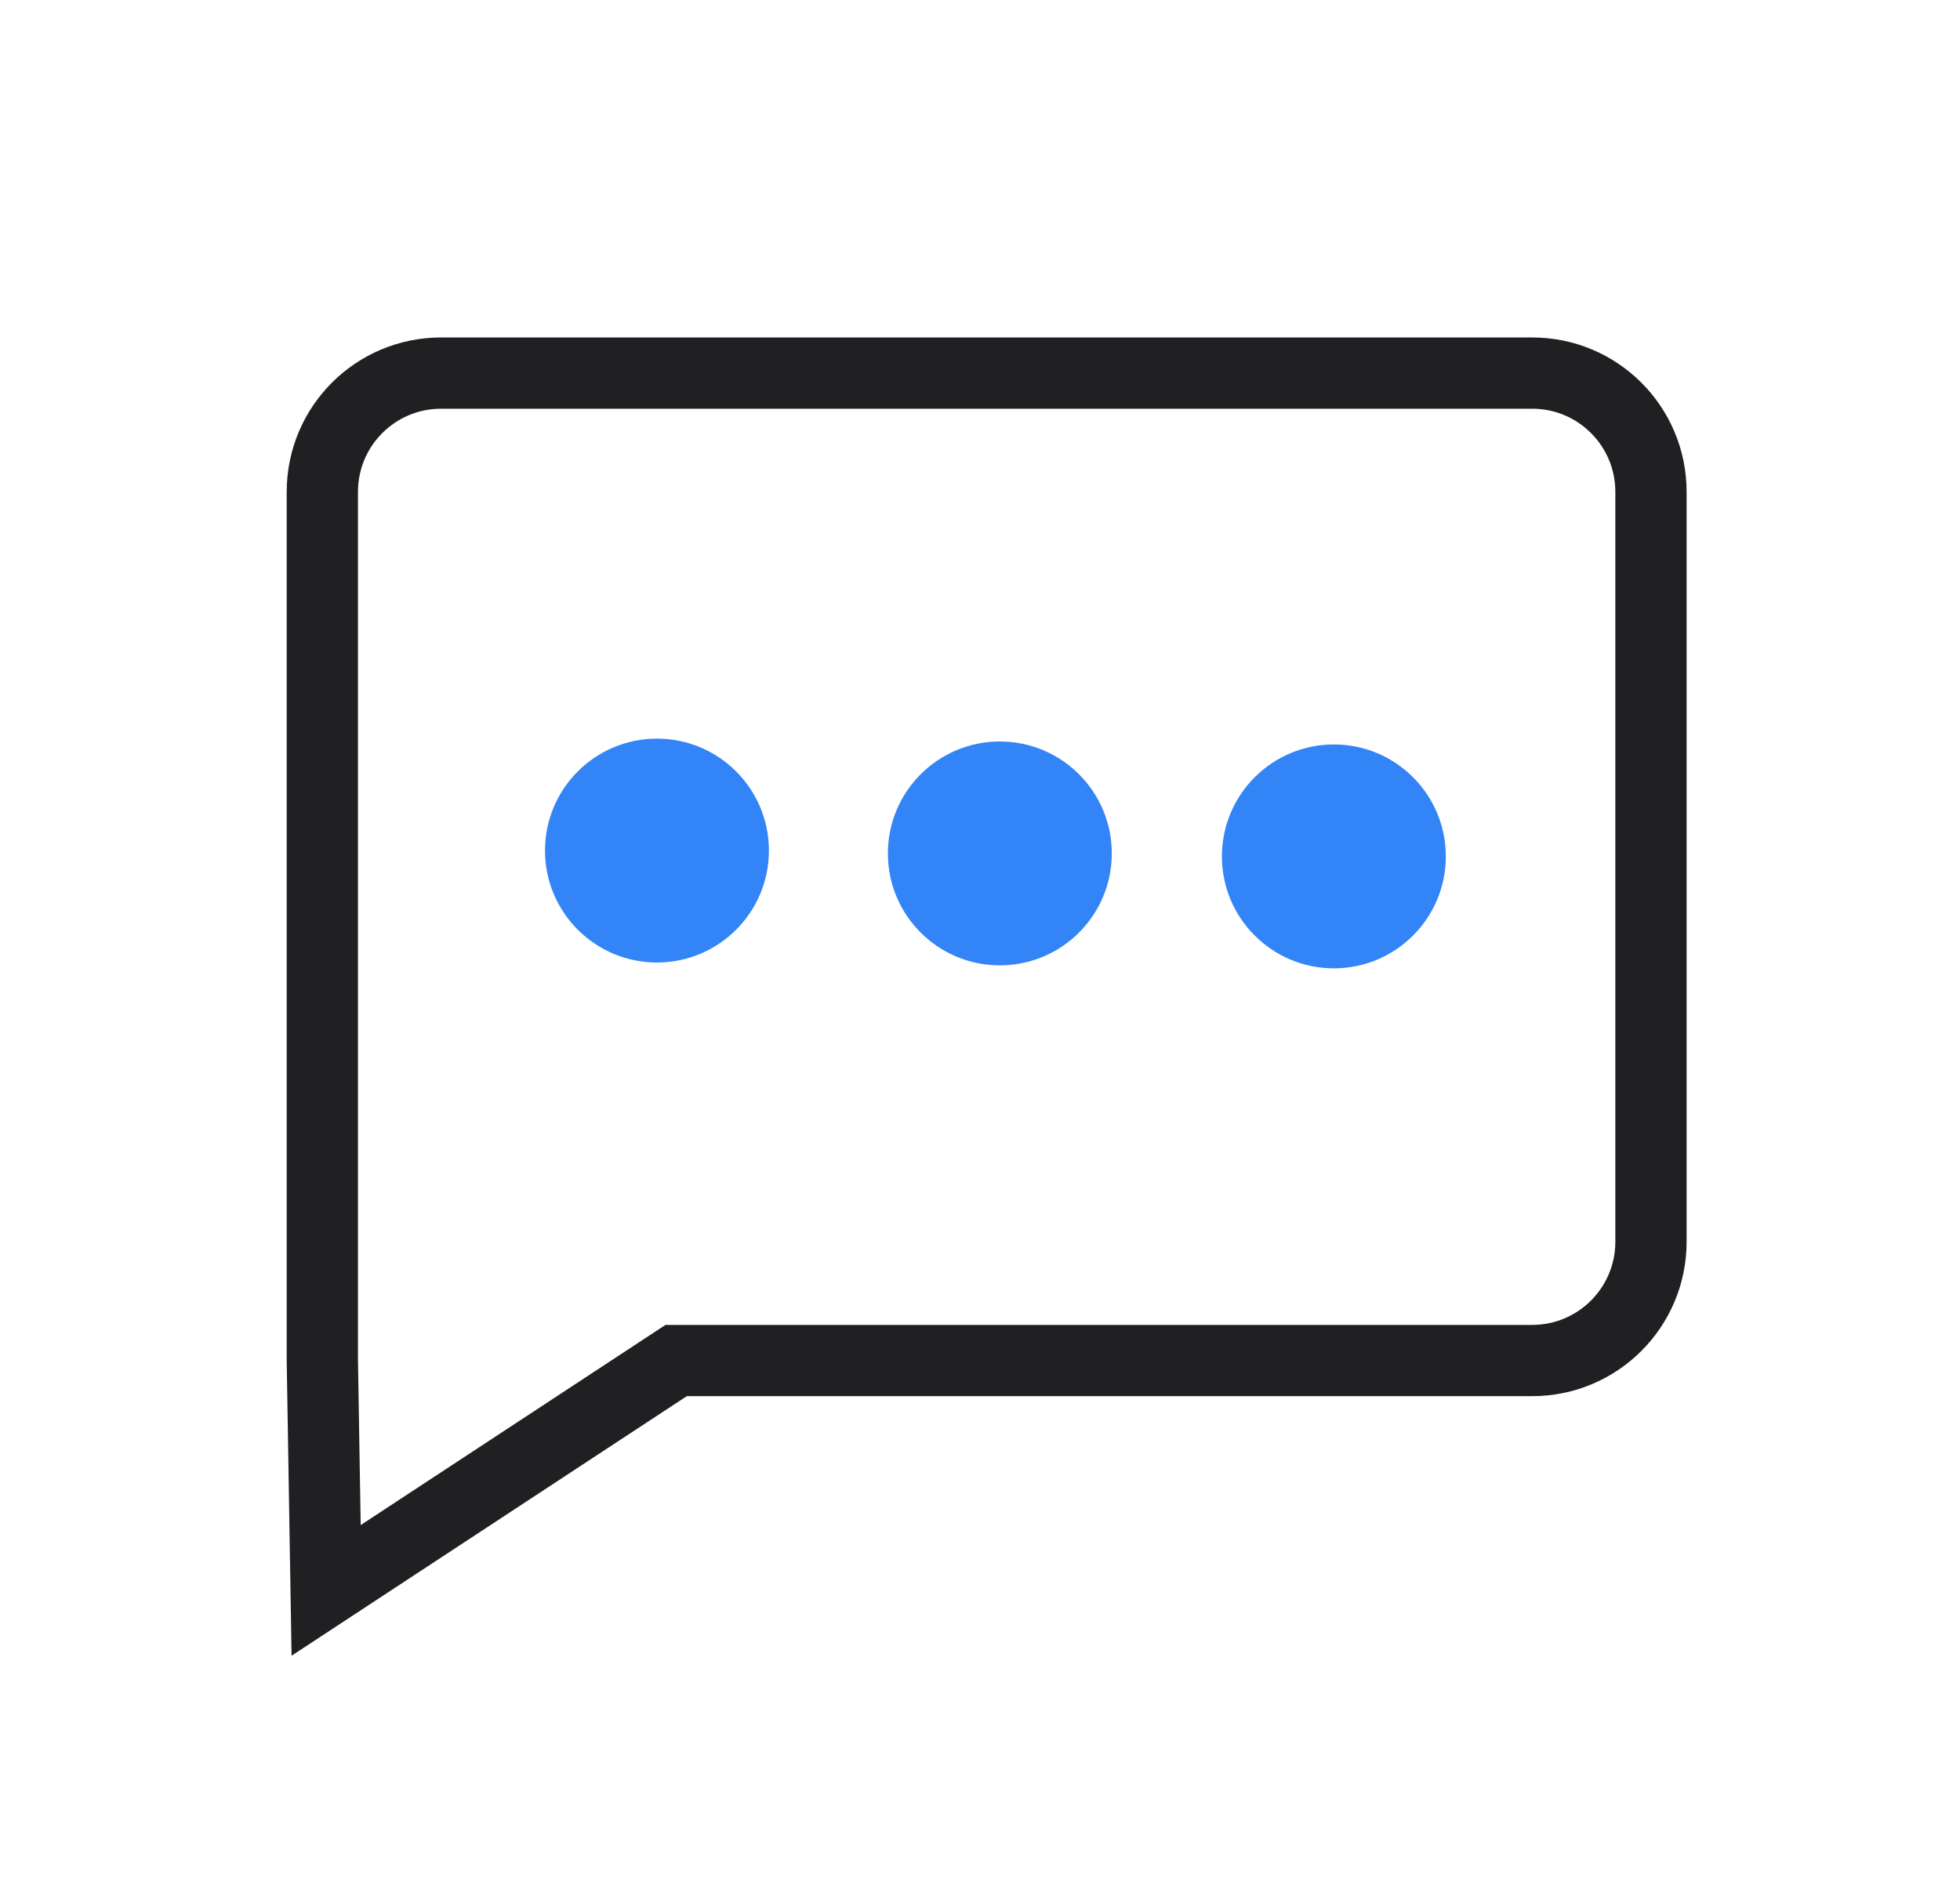 <svg width="33" height="32" viewBox="0 0 33 32" fill="none" xmlns="http://www.w3.org/2000/svg">
<path fill-rule="evenodd" clip-rule="evenodd" d="M5.427 8.283C5.427 7.178 6.322 6.283 7.427 6.283H25.797C26.902 6.283 27.797 7.178 27.797 8.283V20.912C27.797 22.016 26.902 22.912 25.797 22.912H11.384L5.491 26.783L5.427 22.912V8.283Z" stroke="#202023" stroke-width="1.2"/>
<circle cx="11.061" cy="14.324" r="1.885" fill="#3384F7"/>
<circle cx="16.834" cy="14.372" r="1.885" fill="#3384F7"/>
<circle cx="22.458" cy="14.422" r="1.885" fill="#3384F7"/>
</svg>
